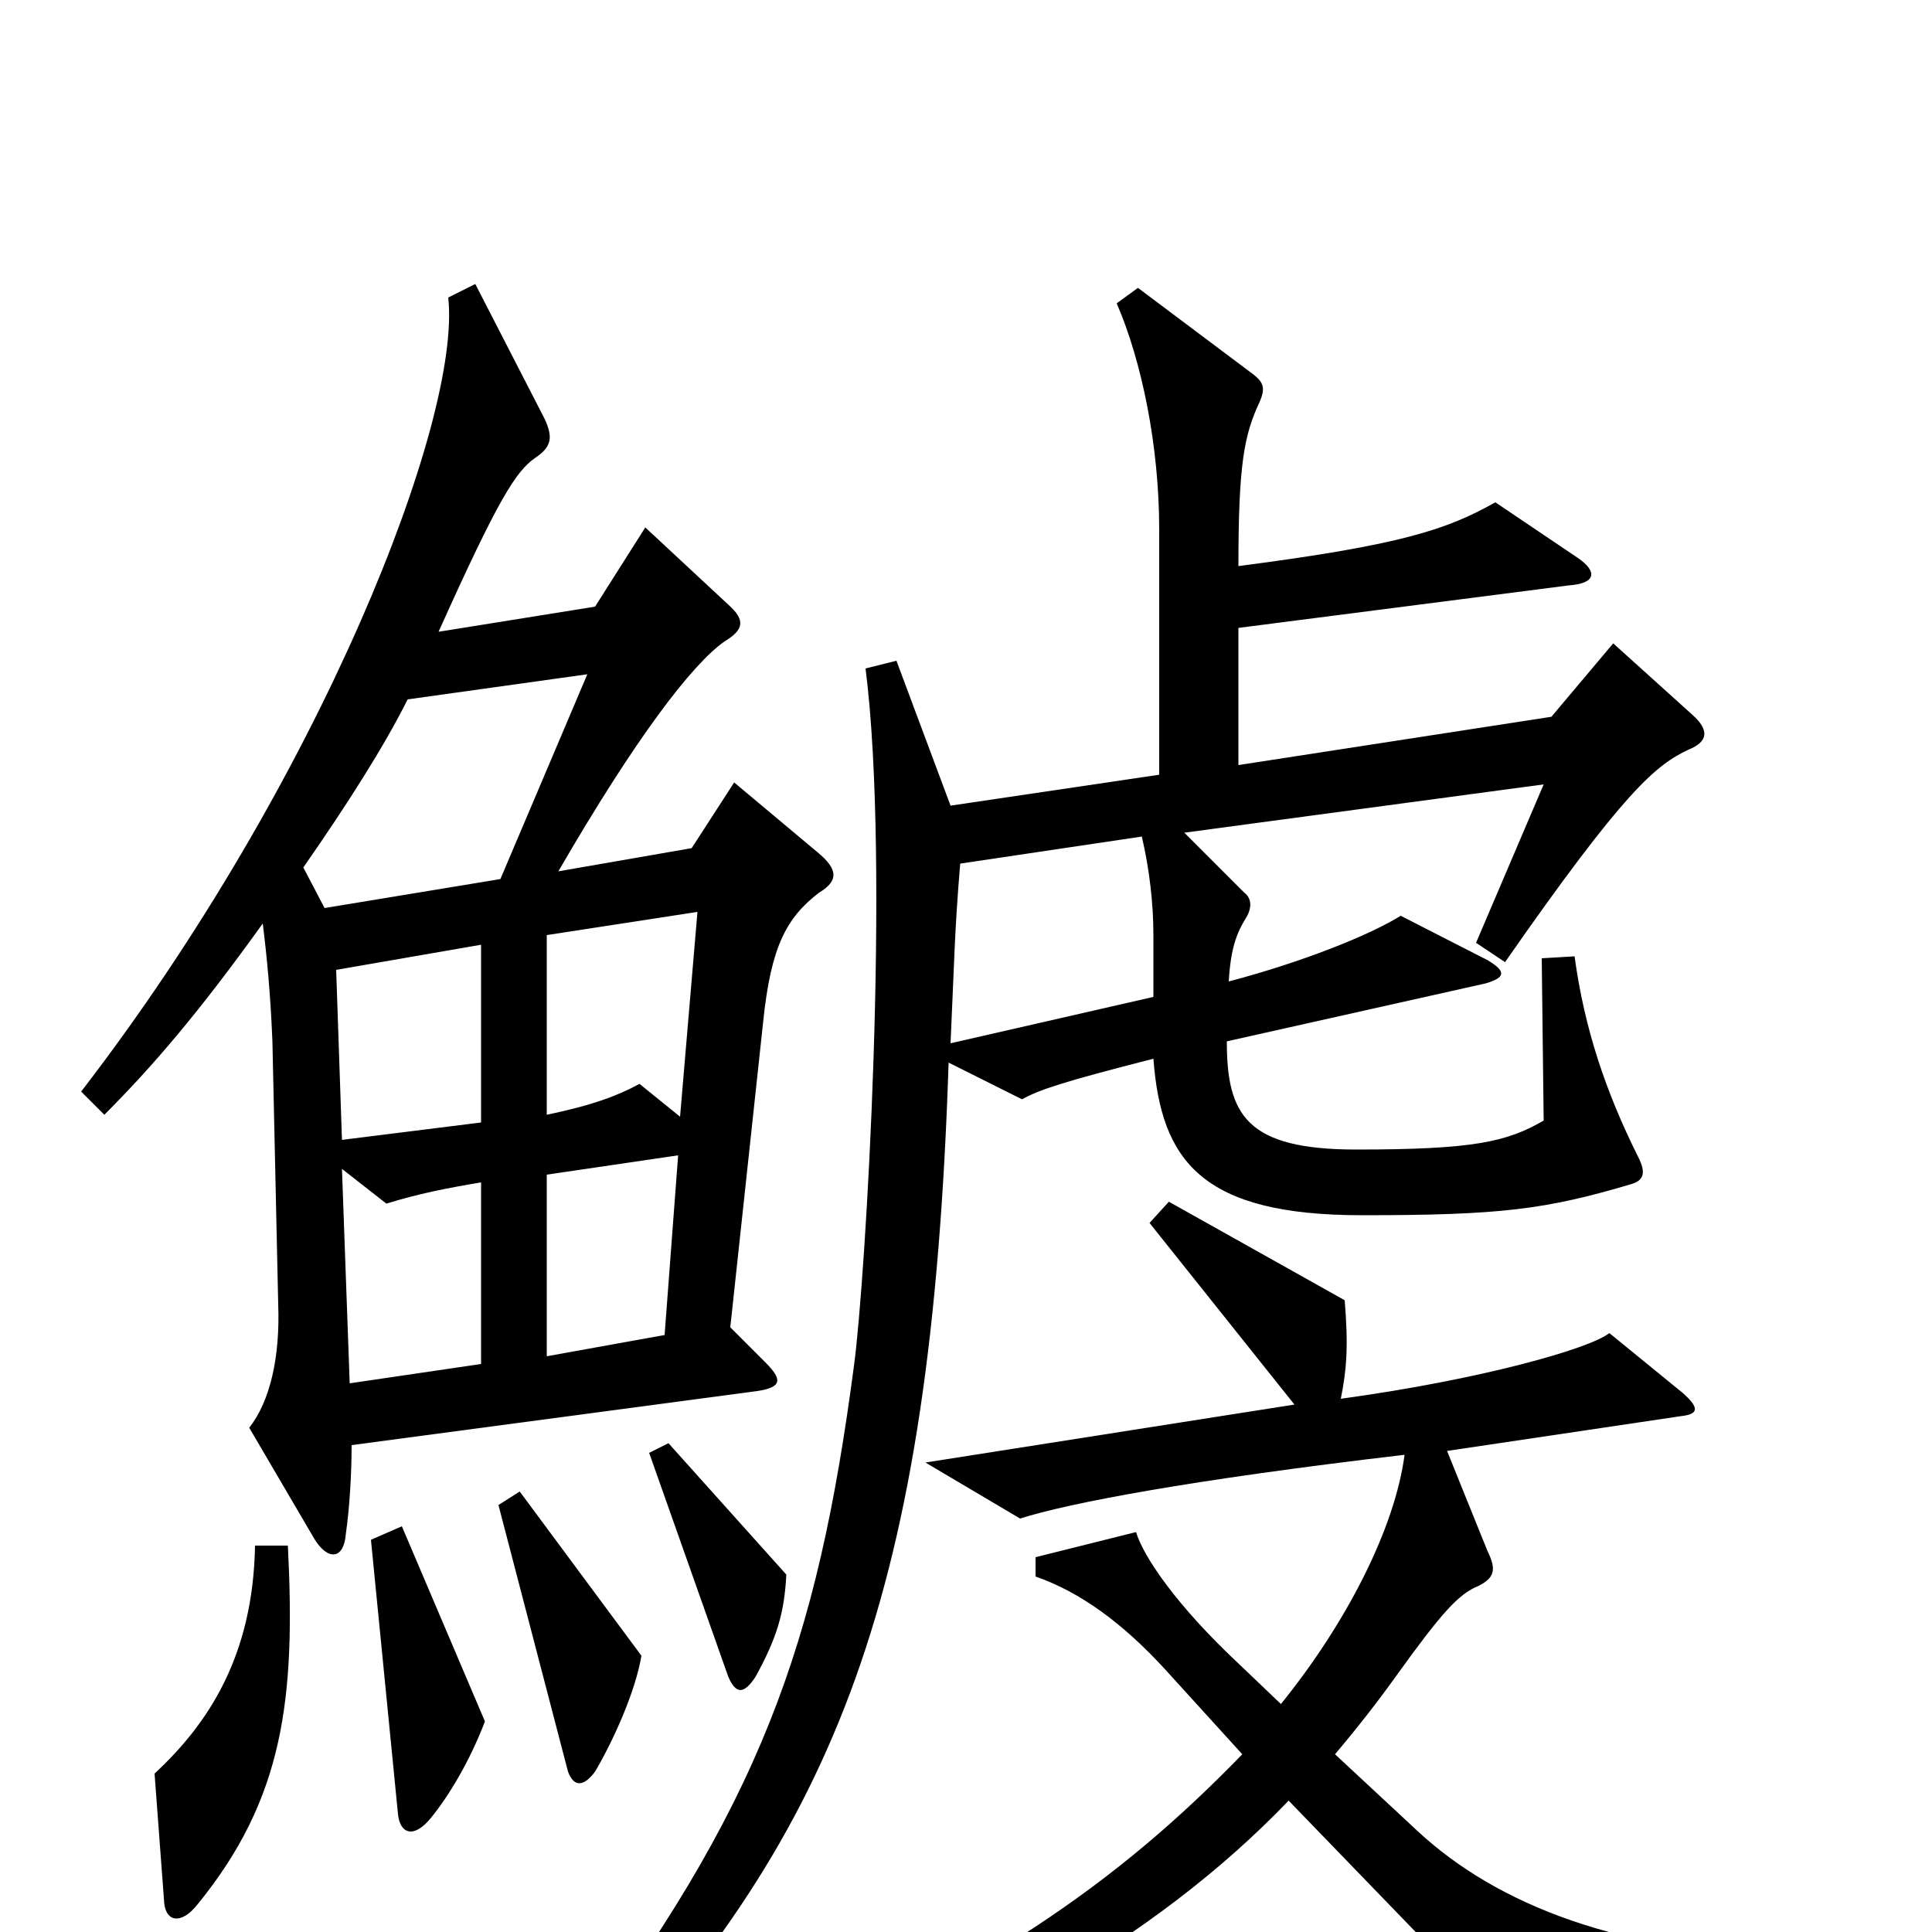 <svg xmlns="http://www.w3.org/2000/svg" viewBox="0 -1000 1000 1000">
	<path fill="#000000" d="M424 -538C434 -544 434 -550 423 -559L380 -595L358 -561L289 -549C329 -618 358 -656 375 -668C385 -674 386 -679 377 -687L334 -727L308 -686L227 -673C258 -742 267 -756 277 -763C286 -769 286 -774 282 -783L246 -853L232 -846C239 -783 166 -596 42 -435L54 -423C79 -448 103 -476 136 -522C138 -506 140 -486 141 -461L144 -325C145 -298 140 -275 129 -261L163 -203C170 -192 178 -193 179 -206C181 -220 182 -238 182 -252L392 -280C405 -282 405 -286 396 -295L378 -313L395 -471C399 -510 407 -525 424 -538ZM876 -630L835 -667L803 -629L641 -604V-675L812 -697C826 -698 827 -704 817 -711L774 -740C749 -726 726 -718 641 -707C641 -760 644 -775 652 -792C655 -799 654 -802 649 -806L589 -851L578 -843C591 -813 600 -769 600 -726V-599L492 -583L464 -658L448 -654C461 -552 448 -337 442 -293C423 -149 394 -65 293 68L307 81C433 -54 482 -174 491 -450L529 -431C538 -436 550 -440 597 -452C601 -399 622 -371 705 -371C777 -371 800 -374 844 -387C851 -389 852 -393 848 -401C831 -435 820 -468 815 -505L798 -504L799 -420C780 -409 763 -405 702 -405C645 -405 635 -423 635 -461L769 -491C779 -494 780 -497 770 -503L725 -526C709 -516 674 -502 636 -492C637 -509 640 -517 645 -525C648 -530 648 -535 644 -538L613 -569L799 -594L764 -512L779 -502C841 -591 857 -604 874 -612C884 -616 885 -622 876 -630ZM407 -185L346 -253L336 -248L377 -132C381 -123 385 -123 391 -132C402 -152 406 -165 407 -185ZM332 -143L269 -228L258 -221L294 -83C297 -75 302 -75 308 -83C318 -100 329 -125 332 -143ZM936 31V13C838 12 774 -15 734 -52L691 -92C702 -105 713 -119 723 -133C746 -165 755 -175 765 -179C773 -183 775 -187 770 -197L749 -249L870 -267C879 -268 880 -271 871 -279L833 -310C823 -302 767 -286 694 -276C697 -291 698 -303 696 -327L605 -378L595 -367L670 -273L479 -243L528 -214C553 -222 616 -234 727 -247C722 -209 697 -160 663 -118L641 -139C609 -169 592 -194 588 -207L536 -194V-184C559 -176 581 -160 603 -136L643 -92C579 -26 509 24 373 81L378 101C499 59 597 5 667 -68L784 53ZM251 -109L208 -210L192 -203L206 -61C207 -51 214 -48 223 -59C232 -70 243 -88 251 -109ZM149 -200H132C131 -143 108 -108 80 -82L85 -15C86 -5 94 -4 102 -14C147 -69 153 -121 149 -200ZM304 -651L259 -545L168 -530L157 -551C180 -584 199 -614 211 -638ZM597 -484L492 -460C494 -503 494 -517 497 -553L591 -567C595 -550 597 -532 597 -516ZM361 -528L352 -422L331 -439C320 -433 307 -428 283 -423V-516ZM249 -419L177 -410L174 -498L249 -511ZM351 -402L344 -309L283 -298V-392ZM249 -294L181 -284L177 -395L200 -377C216 -382 231 -385 249 -388Z"/>
</svg>